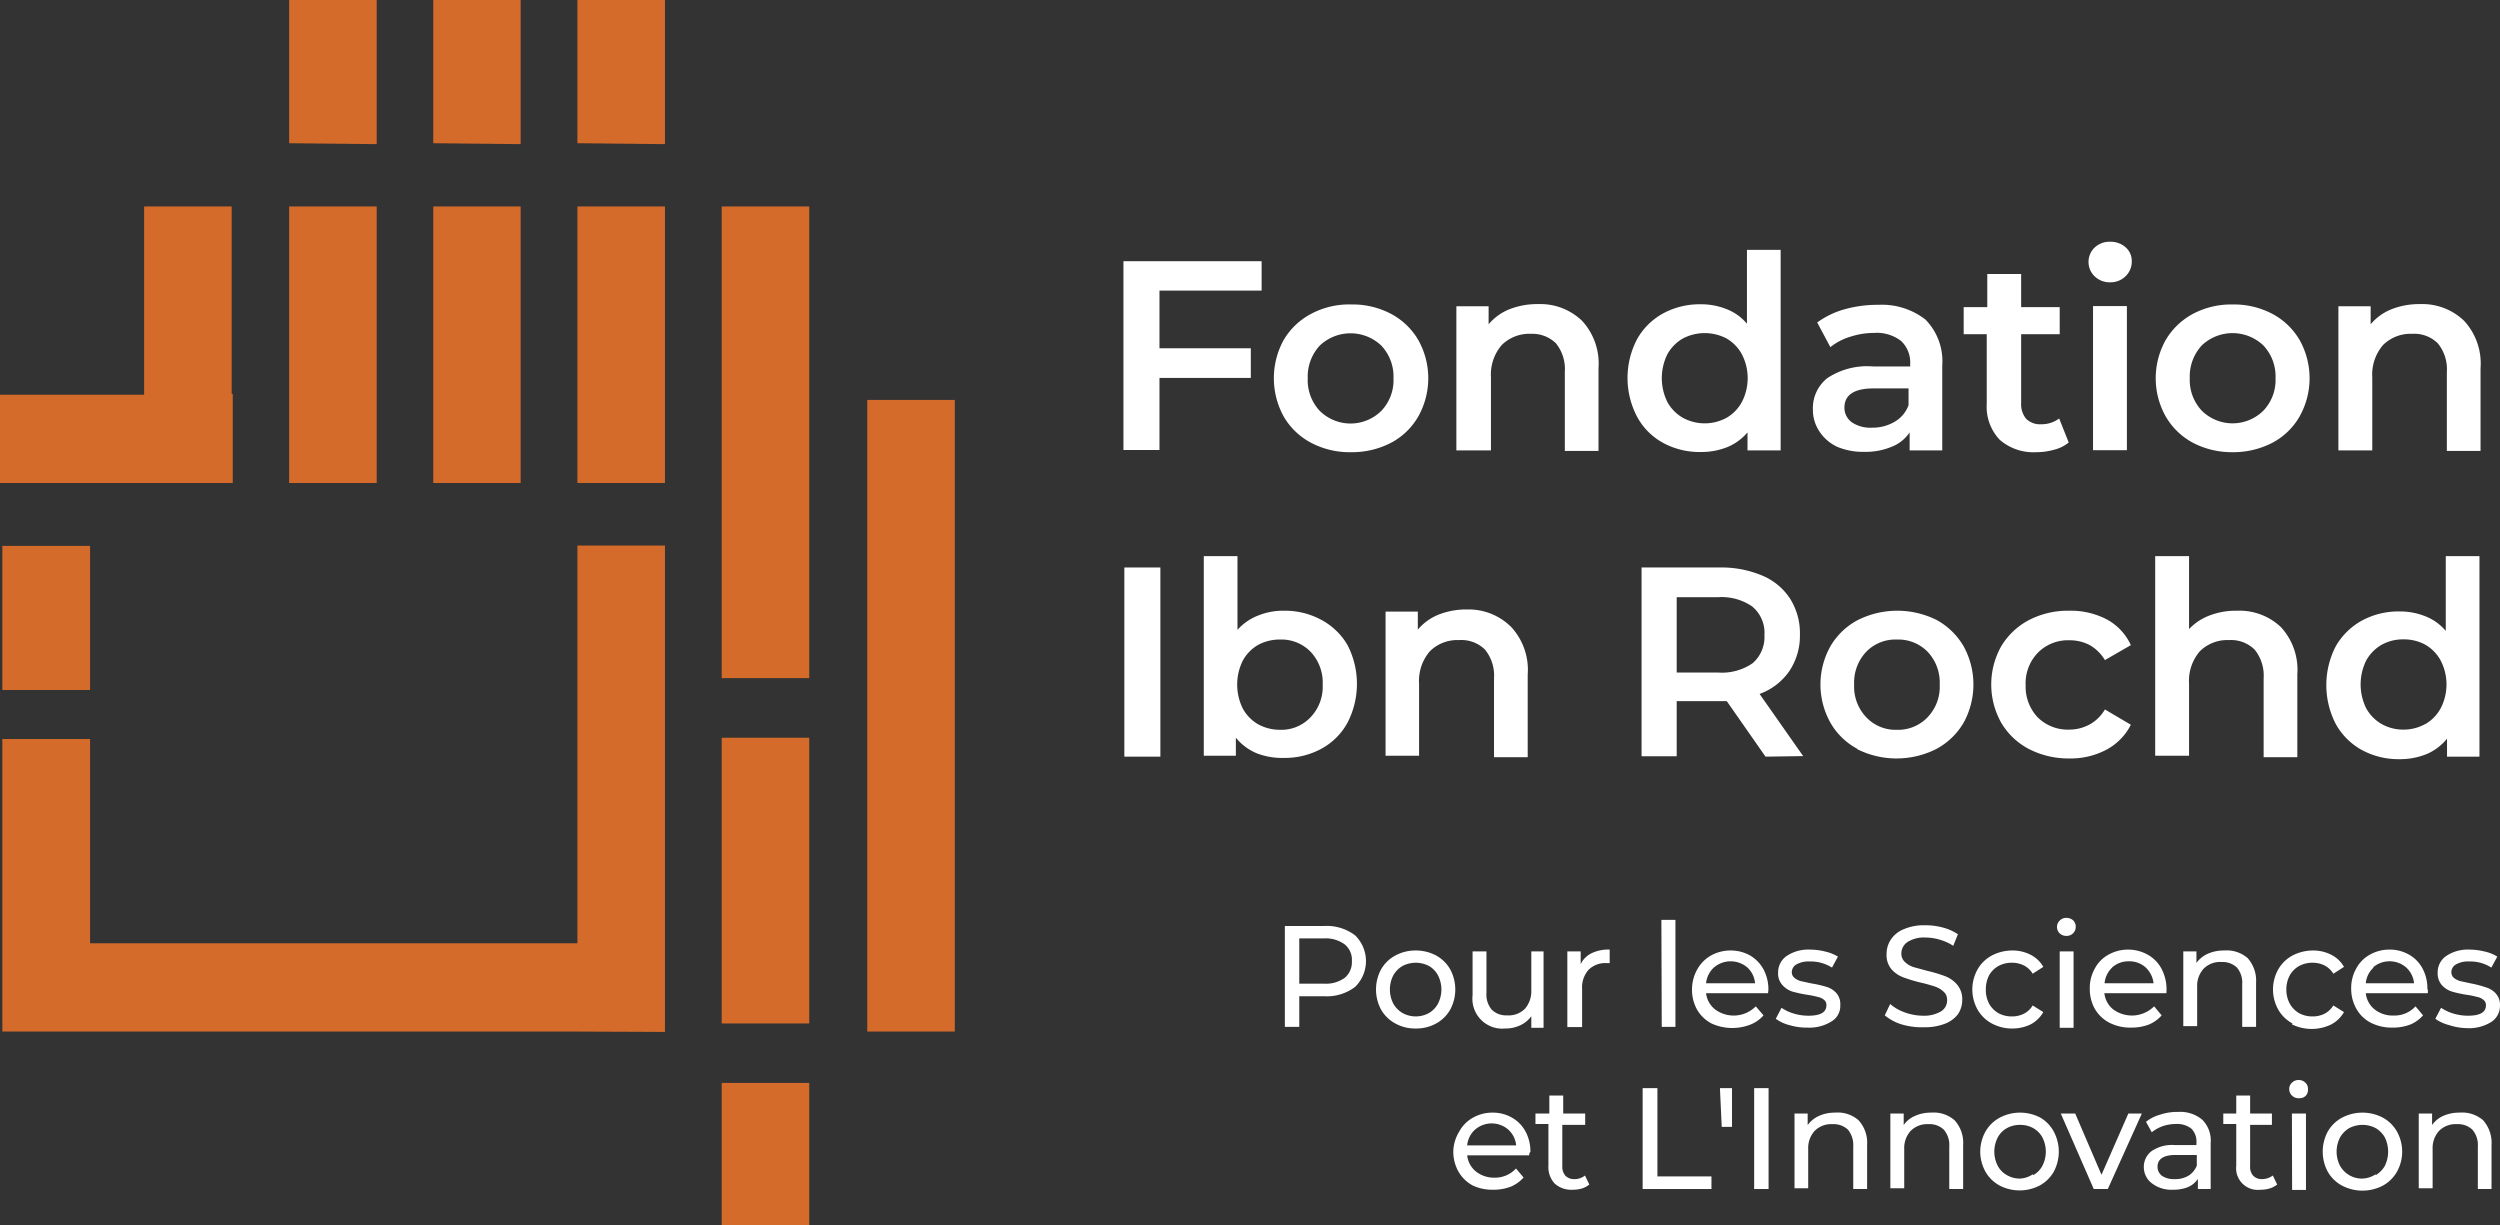 <svg id="Layer_1" data-name="Layer 1" xmlns="http://www.w3.org/2000/svg" viewBox="0 0 138.77 68"><rect x="0" y="0" width="138.77" height="68" fill="#333333" stroke="none"/><defs><style>.cls-1{fill:#d46b2b;}.cls-2{isolation:isolate;}.cls-3{fill:#fff;}</style></defs><path id="Union_1" data-name="Union 1" class="cls-1" d="M40.06,68.19V60.3h4.86v7.89Zm8.08-10.74V22.39H53V57.45Zm-16.09,0H5v-4.9H32.05V30.47h4.86v27Zm-31.92,0V41.21H5V57.45ZM40.06,57V41.14h4.86V57ZM.13,38.49v-8H5v8Zm39.93-.66V11.65h4.86V37.83ZM32.05,27V11.65h4.86V27Zm-8,0V11.65H28.9V27Zm-8,0V11.65h4.86V27ZM0,27v-4.9H8V11.65h4.86V22.06h.06V27ZM32.05,8.14V.19h4.86v8Zm-8,0V.19H28.9v8Zm-8,0V.19h4.86v8Z" transform="translate(0 -0.19)"/><g class="cls-2"><path class="cls-3" d="M64.36,16.32v3.2h5.07v1.65H64.36v4h-2V14.69h7.67v1.63Z" transform="translate(0 -0.19)"/><path class="cls-3" d="M72.78,24.77a3.8,3.8,0,0,1-1.53-1.47,4.41,4.41,0,0,1,0-4.23,3.84,3.84,0,0,1,1.53-1.46A4.48,4.48,0,0,1,75,17.09a4.57,4.57,0,0,1,2.21.52,3.82,3.82,0,0,1,1.52,1.46,4.34,4.34,0,0,1,0,4.23,3.77,3.77,0,0,1-1.52,1.47,4.68,4.68,0,0,1-2.21.52A4.59,4.59,0,0,1,72.78,24.77ZM76.67,23a2.46,2.46,0,0,0,.68-1.81,2.5,2.5,0,0,0-.68-1.82,2.48,2.48,0,0,0-3.41,0,2.53,2.53,0,0,0-.67,1.82A2.49,2.49,0,0,0,73.26,23a2.43,2.43,0,0,0,3.41,0Z" transform="translate(0 -0.19)"/><path class="cls-3" d="M87.82,18a3.5,3.5,0,0,1,.91,2.63v4.59H86.86V20.84a2.28,2.28,0,0,0-.49-1.59A1.86,1.86,0,0,0,85,18.72a2.18,2.18,0,0,0-1.64.62,2.51,2.51,0,0,0-.6,1.8v4.05H80.84v-8h1.79v1a2.93,2.93,0,0,1,1.17-.84,4.21,4.21,0,0,1,1.59-.28A3.34,3.34,0,0,1,87.82,18Z" transform="translate(0 -0.19)"/><path class="cls-3" d="M98.84,14.06V25.19H97v-1A2.92,2.92,0,0,1,95.9,25a3.9,3.9,0,0,1-1.51.28,4.24,4.24,0,0,1-2.08-.51,3.59,3.59,0,0,1-1.44-1.45,4.63,4.63,0,0,1,0-4.3,3.67,3.67,0,0,1,1.44-1.43,4.24,4.24,0,0,1,2.08-.51,3.78,3.78,0,0,1,1.45.27,2.77,2.77,0,0,1,1.13.81V14.06Zm-3,9.32a2.25,2.25,0,0,0,.85-.88,2.88,2.88,0,0,0,0-2.64,2.25,2.25,0,0,0-.85-.88,2.61,2.61,0,0,0-2.43,0,2.27,2.27,0,0,0-.86.88,3,3,0,0,0,0,2.64,2.27,2.27,0,0,0,.86.88,2.54,2.54,0,0,0,2.43,0Z" transform="translate(0 -0.19)"/><path class="cls-3" d="M106.88,17.93a3.3,3.3,0,0,1,.93,2.56v4.7H106v-1a2.11,2.11,0,0,1-1,.8,3.75,3.75,0,0,1-1.54.28A3.67,3.67,0,0,1,102,25a2.39,2.39,0,0,1-1-.85,2.15,2.15,0,0,1-.37-1.24,2.12,2.12,0,0,1,.8-1.73,4,4,0,0,1,2.53-.65h2.07v-.12a1.64,1.64,0,0,0-.5-1.29,2.2,2.2,0,0,0-1.5-.45,4.24,4.24,0,0,0-1.32.21,3.25,3.25,0,0,0-1.11.58l-.73-1.37a4.72,4.72,0,0,1,1.51-.73,6.78,6.78,0,0,1,1.88-.25A3.94,3.94,0,0,1,106.88,17.93Zm-1.71,5.67a1.75,1.75,0,0,0,.77-.92v-.93H104c-1.08,0-1.62.36-1.62,1.07a1,1,0,0,0,.41.81,1.84,1.84,0,0,0,1.12.3A2.42,2.42,0,0,0,105.17,23.6Z" transform="translate(0 -0.19)"/><path class="cls-3" d="M114.83,24.75a2,2,0,0,1-.8.4,3.59,3.59,0,0,1-1,.14A2.84,2.84,0,0,1,111,24.6a2.66,2.66,0,0,1-.72-2V18.74H109v-1.5h1.31V15.4h1.88v1.84h2.14v1.5h-2.14v3.81a1.27,1.27,0,0,0,.28.89,1.1,1.1,0,0,0,.83.3,1.64,1.64,0,0,0,1-.32Z" transform="translate(0 -0.19)"/><path class="cls-3" d="M116.27,15.53a1.11,1.11,0,0,1,0-1.6,1.19,1.19,0,0,1,.86-.32,1.24,1.24,0,0,1,.85.3,1,1,0,0,1,.35.78,1.12,1.12,0,0,1-.34.83,1.18,1.18,0,0,1-.86.34A1.2,1.2,0,0,1,116.27,15.53Zm-.09,1.65h1.88v8h-1.88Z" transform="translate(0 -0.19)"/><path class="cls-3" d="M121.73,24.77a3.84,3.84,0,0,1-1.52-1.47,4.34,4.34,0,0,1,0-4.23,3.88,3.88,0,0,1,1.52-1.46,4.54,4.54,0,0,1,2.19-.52,4.59,4.59,0,0,1,2.21.52,3.82,3.82,0,0,1,1.52,1.46,4.34,4.34,0,0,1,0,4.23,3.77,3.77,0,0,1-1.52,1.47,4.71,4.71,0,0,1-2.21.52A4.66,4.66,0,0,1,121.73,24.77Zm3.9-1.78a2.46,2.46,0,0,0,.68-1.81,2.5,2.5,0,0,0-.68-1.82,2.48,2.48,0,0,0-3.41,0,2.53,2.53,0,0,0-.67,1.82,2.49,2.49,0,0,0,.67,1.81,2.43,2.43,0,0,0,3.41,0Z" transform="translate(0 -0.19)"/><path class="cls-3" d="M136.78,18a3.5,3.5,0,0,1,.91,2.63v4.59h-1.87V20.84a2.28,2.28,0,0,0-.5-1.59,1.85,1.85,0,0,0-1.41-.53,2.17,2.17,0,0,0-1.63.62,2.51,2.51,0,0,0-.6,1.8v4.05H129.8v-8h1.79v1a2.93,2.93,0,0,1,1.17-.84,4.21,4.21,0,0,1,1.59-.28A3.34,3.34,0,0,1,136.78,18Z" transform="translate(0 -0.19)"/></g><g class="cls-2"><path class="cls-3" d="M62.41,31.69h2v10.5h-2Z" transform="translate(0 -0.19)"/><path class="cls-3" d="M73.35,34.6A3.69,3.69,0,0,1,74.8,36a4.7,4.7,0,0,1,0,4.3,3.61,3.61,0,0,1-1.45,1.45,4.23,4.23,0,0,1-2.09.51A3.9,3.9,0,0,1,69.75,42a3,3,0,0,1-1.15-.86v1H66.82V31.06h1.87v4.09a3,3,0,0,1,1.14-.79,3.68,3.68,0,0,1,1.43-.27A4.23,4.23,0,0,1,73.35,34.6ZM72.75,40a2.45,2.45,0,0,0,.67-1.81,2.49,2.49,0,0,0-.67-1.82,2.25,2.25,0,0,0-1.7-.68,2.51,2.51,0,0,0-1.22.3,2.25,2.25,0,0,0-.85.88,3,3,0,0,0,0,2.64,2.25,2.25,0,0,0,.85.88,2.51,2.51,0,0,0,1.22.31A2.23,2.23,0,0,0,72.75,40Z" transform="translate(0 -0.19)"/><path class="cls-3" d="M83.89,35a3.5,3.5,0,0,1,.91,2.63v4.59H82.93V37.84a2.28,2.28,0,0,0-.5-1.59A1.85,1.85,0,0,0,81,35.72a2.17,2.17,0,0,0-1.63.62,2.51,2.51,0,0,0-.6,1.8v4H76.91v-8H78.7v1a2.93,2.93,0,0,1,1.17-.84,4.21,4.21,0,0,1,1.59-.28A3.34,3.34,0,0,1,83.89,35Z" transform="translate(0 -0.19)"/><path class="cls-3" d="M98,42.19l-2.15-3.08-.4,0H93.07v3.06H91.12V31.69h4.32a5.84,5.84,0,0,1,2.38.45,3.41,3.41,0,0,1,1.55,1.29,3.59,3.59,0,0,1,.54,2,3.52,3.52,0,0,1-.58,2,3.43,3.43,0,0,1-1.66,1.28l2.42,3.45Zm-.7-8.31a3,3,0,0,0-1.94-.54H93.07v4.18h2.28A3,3,0,0,0,97.29,37a1.92,1.92,0,0,0,.65-1.55A1.89,1.89,0,0,0,97.29,33.88Z" transform="translate(0 -0.19)"/><path class="cls-3" d="M103.12,41.77a3.77,3.77,0,0,1-1.52-1.47,4.34,4.34,0,0,1,0-4.23,3.82,3.82,0,0,1,1.52-1.46,4.89,4.89,0,0,1,4.39,0A3.91,3.91,0,0,1,109,36.07a4.41,4.41,0,0,1,0,4.23,3.86,3.86,0,0,1-1.53,1.47,4.89,4.89,0,0,1-4.39,0ZM107,40a2.45,2.45,0,0,0,.67-1.81,2.49,2.49,0,0,0-.67-1.82,2.28,2.28,0,0,0-1.71-.68,2.25,2.25,0,0,0-1.7.68,2.49,2.49,0,0,0-.67,1.82,2.45,2.45,0,0,0,.67,1.81,2.23,2.23,0,0,0,1.7.7A2.26,2.26,0,0,0,107,40Z" transform="translate(0 -0.19)"/><path class="cls-3" d="M112.63,41.77a3.85,3.85,0,0,1-1.55-1.47,4.34,4.34,0,0,1,0-4.23,3.94,3.94,0,0,1,1.54-1.46,4.69,4.69,0,0,1,2.24-.52,4.32,4.32,0,0,1,2.08.48A3.08,3.08,0,0,1,118.28,36l-1.44.83A2.35,2.35,0,0,0,116,36a2.39,2.39,0,0,0-1.13-.27,2.35,2.35,0,0,0-1.74.68,2.43,2.43,0,0,0-.69,1.82A2.47,2.47,0,0,0,113.1,40a2.37,2.37,0,0,0,1.75.69,2.39,2.39,0,0,0,1.13-.28,2.23,2.23,0,0,0,.86-.84l1.44.85a3.21,3.21,0,0,1-1.35,1.38,4.22,4.22,0,0,1-2.07.49A4.79,4.79,0,0,1,112.63,41.77Z" transform="translate(0 -0.19)"/><path class="cls-3" d="M126.61,35a3.5,3.5,0,0,1,.91,2.63v4.59h-1.87V37.84a2.28,2.28,0,0,0-.5-1.59,1.85,1.85,0,0,0-1.41-.53,2.17,2.17,0,0,0-1.63.62,2.51,2.51,0,0,0-.6,1.8v4h-1.88V31.06h1.88v4.05a3,3,0,0,1,1.15-.76,4.08,4.08,0,0,1,1.52-.26A3.34,3.34,0,0,1,126.61,35Z" transform="translate(0 -0.19)"/><path class="cls-3" d="M137.63,31.06V42.19h-1.8v-1a2.92,2.92,0,0,1-1.14.86,3.9,3.9,0,0,1-1.51.28,4.24,4.24,0,0,1-2.08-.51,3.68,3.68,0,0,1-1.45-1.45,4.7,4.7,0,0,1,0-4.3,3.76,3.76,0,0,1,1.45-1.43,4.24,4.24,0,0,1,2.08-.51,3.78,3.78,0,0,1,1.45.27,2.84,2.84,0,0,1,1.13.81V31.06Zm-3,9.32a2.25,2.25,0,0,0,.85-.88,2.88,2.88,0,0,0,0-2.64,2.25,2.25,0,0,0-.85-.88,2.48,2.48,0,0,0-1.22-.3,2.44,2.44,0,0,0-1.21.3,2.27,2.27,0,0,0-.86.88,3,3,0,0,0,0,2.64,2.27,2.27,0,0,0,.86.88,2.45,2.45,0,0,0,1.21.31A2.48,2.48,0,0,0,134.62,40.38Z" transform="translate(0 -0.19)"/></g><g class="cls-2"><path class="cls-3" d="M75.22,52.11a2,2,0,0,1,0,2.86,2.6,2.6,0,0,1-1.72.52H72.12v1.7h-.8v-5.6H73.5A2.6,2.6,0,0,1,75.22,52.11Zm-.58,2.36a1.13,1.13,0,0,0,.4-.93,1.1,1.1,0,0,0-.4-.93,1.78,1.78,0,0,0-1.16-.33H72.12v2.51h1.36A1.78,1.78,0,0,0,74.64,54.47Z" transform="translate(0 -0.19)"/><path class="cls-3" d="M77.45,57a2,2,0,0,1-.79-.77,2.36,2.36,0,0,1,0-2.23,2,2,0,0,1,.79-.77,2.34,2.34,0,0,1,1.13-.28,2.38,2.38,0,0,1,1.14.28,2,2,0,0,1,.78.77,2.36,2.36,0,0,1,0,2.23,2,2,0,0,1-.78.77,2.27,2.27,0,0,1-1.14.28A2.23,2.23,0,0,1,77.45,57Zm1.87-.58a1.32,1.32,0,0,0,.5-.52,1.72,1.72,0,0,0,0-1.57,1.32,1.32,0,0,0-.5-.52,1.59,1.59,0,0,0-1.47,0,1.41,1.41,0,0,0-.51.52,1.72,1.72,0,0,0,0,1.57,1.41,1.41,0,0,0,.51.52,1.52,1.52,0,0,0,1.47,0Z" transform="translate(0 -0.19)"/><path class="cls-3" d="M85.68,53v4.24H85v-.64a1.58,1.58,0,0,1-.61.5,1.9,1.9,0,0,1-.83.18,1.66,1.66,0,0,1-1.82-1.84V53h.77V55.3a1.3,1.3,0,0,0,.29.93,1.12,1.12,0,0,0,.85.32,1.27,1.27,0,0,0,1-.37,1.47,1.47,0,0,0,.35-1V53Z" transform="translate(0 -0.19)"/><path class="cls-3" d="M88.35,53.1a2.12,2.12,0,0,1,1-.2v.75h-.17a1.32,1.32,0,0,0-1,.37,1.46,1.46,0,0,0-.36,1.06v2.12H87V53h.74v.71A1.28,1.28,0,0,1,88.35,53.1Z" transform="translate(0 -0.19)"/><path class="cls-3" d="M92.22,51.25H93v5.94h-.76Z" transform="translate(0 -0.19)"/><path class="cls-3" d="M98.14,55.32H94.7a1.34,1.34,0,0,0,.5.9,1.73,1.73,0,0,0,2.26-.17l.43.5a1.89,1.89,0,0,1-.72.51A2.77,2.77,0,0,1,95,57a2,2,0,0,1-.8-.77,2.24,2.24,0,0,1-.28-1.12A2.29,2.29,0,0,1,94.21,54a2,2,0,0,1,.76-.77,2.21,2.21,0,0,1,1.09-.28,2.18,2.18,0,0,1,1.09.28,2,2,0,0,1,.74.77,2.34,2.34,0,0,1,.27,1.14C98.16,55.15,98.15,55.23,98.14,55.32Zm-3-1.43a1.38,1.38,0,0,0-.44.88h2.72a1.35,1.35,0,0,0-.43-.88,1.43,1.43,0,0,0-1.85,0Z" transform="translate(0 -0.19)"/><path class="cls-3" d="M99.32,57.09a2.18,2.18,0,0,1-.75-.35l.32-.61a2.26,2.26,0,0,0,.68.32,2.74,2.74,0,0,0,.81.12c.67,0,1-.19,1-.58a.35.35,0,0,0-.13-.3.77.77,0,0,0-.34-.16,5.15,5.15,0,0,0-.58-.12,7,7,0,0,1-.84-.18,1.26,1.26,0,0,1-.55-.36.93.93,0,0,1-.24-.69,1.1,1.1,0,0,1,.48-.93,2.17,2.17,0,0,1,1.29-.35,3.54,3.54,0,0,1,.85.11,2.38,2.38,0,0,1,.7.28l-.33.61a2.19,2.19,0,0,0-1.23-.34,1.38,1.38,0,0,0-.74.16.5.5,0,0,0-.26.43.39.39,0,0,0,.15.32.89.89,0,0,0,.35.18l.6.13a6.17,6.17,0,0,1,.83.19,1.19,1.19,0,0,1,.54.34.93.93,0,0,1,.22.67,1,1,0,0,1-.49.91,2.31,2.31,0,0,1-1.34.34A3.31,3.31,0,0,1,99.32,57.09Z" transform="translate(0 -0.19)"/><path class="cls-3" d="M105.55,57.05a2.71,2.71,0,0,1-.93-.5l.3-.63a2.49,2.49,0,0,0,.82.47,3,3,0,0,0,1,.18,1.84,1.84,0,0,0,1-.24.71.71,0,0,0,.34-.63.59.59,0,0,0-.19-.46,1.32,1.32,0,0,0-.46-.28c-.18-.06-.44-.14-.78-.22a8.26,8.26,0,0,1-1-.3A1.63,1.63,0,0,1,105,54a1.21,1.21,0,0,1-.28-.85,1.43,1.43,0,0,1,.24-.81,1.53,1.53,0,0,1,.71-.57,2.81,2.81,0,0,1,1.19-.22,3.62,3.62,0,0,1,1,.13,2.69,2.69,0,0,1,.82.37l-.26.64a2.67,2.67,0,0,0-.75-.34,2.76,2.76,0,0,0-.79-.12,1.71,1.71,0,0,0-1,.25.77.77,0,0,0-.34.64.62.62,0,0,0,.2.47,1.28,1.28,0,0,0,.47.28l.77.21a7.76,7.76,0,0,1,1,.3,1.63,1.63,0,0,1,.66.47,1.25,1.25,0,0,1,.28.84,1.42,1.42,0,0,1-.24.8A1.66,1.66,0,0,1,108,57a3.07,3.07,0,0,1-1.2.21A3.85,3.85,0,0,1,105.55,57.05Z" transform="translate(0 -0.19)"/><path class="cls-3" d="M110.56,57a2,2,0,0,1-.79-.77,2.29,2.29,0,0,1,0-2.23,2,2,0,0,1,.79-.77,2.46,2.46,0,0,1,1.16-.28,2.17,2.17,0,0,1,1,.24,1.67,1.67,0,0,1,.7.67l-.59.38a1.2,1.2,0,0,0-.49-.46,1.45,1.45,0,0,0-.66-.15,1.54,1.54,0,0,0-.75.18,1.37,1.37,0,0,0-.52.52,1.67,1.67,0,0,0-.18.79,1.63,1.63,0,0,0,.18.78,1.39,1.39,0,0,0,.52.53,1.54,1.54,0,0,0,.75.18,1.45,1.45,0,0,0,.66-.15,1.2,1.2,0,0,0,.49-.46l.59.37a1.76,1.76,0,0,1-.7.68,2.29,2.29,0,0,1-1,.23A2.34,2.34,0,0,1,110.56,57Z" transform="translate(0 -0.19)"/><path class="cls-3" d="M114.33,52a.49.49,0,0,1-.15-.36.47.47,0,0,1,.15-.35.5.5,0,0,1,.37-.15.56.56,0,0,1,.38.14.48.48,0,0,1,.14.35.5.5,0,0,1-.52.51A.53.53,0,0,1,114.33,52Zm0,1h.77v4.24h-.77Z" transform="translate(0 -0.19)"/><path class="cls-3" d="M120.25,55.32h-3.44a1.33,1.33,0,0,0,.49.9,1.75,1.75,0,0,0,2.27-.17l.42.5a1.93,1.93,0,0,1-.71.51,2.69,2.69,0,0,1-1,.17,2.52,2.52,0,0,1-1.19-.27,2,2,0,0,1-.81-.77,2.24,2.24,0,0,1-.28-1.12,2.19,2.19,0,0,1,.28-1.12,1.88,1.88,0,0,1,.76-.77,2.24,2.24,0,0,1,2.17,0A1.92,1.92,0,0,1,120,54a2.46,2.46,0,0,1,.26,1.14A2,2,0,0,1,120.25,55.32Zm-3-1.43a1.37,1.37,0,0,0-.43.88h2.72a1.41,1.41,0,0,0-.44-.88,1.34,1.34,0,0,0-.92-.34A1.36,1.36,0,0,0,117.24,53.89Z" transform="translate(0 -0.19)"/><path class="cls-3" d="M124.76,53.37a1.88,1.88,0,0,1,.47,1.37v2.45h-.77V54.83a1.3,1.3,0,0,0-.29-.93,1.15,1.15,0,0,0-.85-.31,1.28,1.28,0,0,0-1,.37,1.41,1.41,0,0,0-.36,1v2.19h-.77V53h.73v.64a1.58,1.58,0,0,1,.63-.51,2.19,2.19,0,0,1,.9-.18A1.78,1.78,0,0,1,124.76,53.37Z" transform="translate(0 -0.19)"/><path class="cls-3" d="M127.25,57a2,2,0,0,1-.79-.77,2.29,2.29,0,0,1,0-2.23,2,2,0,0,1,.79-.77,2.46,2.46,0,0,1,1.16-.28,2.2,2.2,0,0,1,1,.24,1.67,1.67,0,0,1,.7.67l-.59.38a1.26,1.26,0,0,0-.49-.46,1.45,1.45,0,0,0-.66-.15,1.54,1.54,0,0,0-.75.18,1.37,1.37,0,0,0-.52.52,1.68,1.68,0,0,0-.19.79,1.64,1.64,0,0,0,.19.78,1.39,1.39,0,0,0,.52.53,1.54,1.54,0,0,0,.75.18,1.45,1.45,0,0,0,.66-.15,1.26,1.26,0,0,0,.49-.46l.59.37a1.76,1.76,0,0,1-.7.68,2.48,2.48,0,0,1-2.19,0Z" transform="translate(0 -0.19)"/><path class="cls-3" d="M134.76,55.32h-3.44a1.33,1.33,0,0,0,.49.9,1.6,1.6,0,0,0,1.05.34,1.58,1.58,0,0,0,1.22-.51l.42.5a1.93,1.93,0,0,1-.71.51,2.69,2.69,0,0,1-1,.17,2.54,2.54,0,0,1-1.19-.27,1.92,1.92,0,0,1-.8-.77,2.25,2.25,0,0,1-.29-1.12,2.19,2.19,0,0,1,.28-1.12,1.88,1.88,0,0,1,.76-.77,2.18,2.18,0,0,1,1.09-.28,2.14,2.14,0,0,1,1.08.28,1.92,1.92,0,0,1,.75.77,2.34,2.34,0,0,1,.27,1.14C134.78,55.15,134.77,55.23,134.76,55.32Zm-3-1.43a1.33,1.33,0,0,0-.44.88H134a1.36,1.36,0,0,0-.44-.88,1.41,1.41,0,0,0-1.84,0Z" transform="translate(0 -0.19)"/><path class="cls-3" d="M135.94,57.09a2.24,2.24,0,0,1-.76-.35l.32-.61a2.52,2.52,0,0,0,.68.32,2.84,2.84,0,0,0,.81.12c.67,0,1-.19,1-.58a.36.36,0,0,0-.14-.3.72.72,0,0,0-.34-.16,4.71,4.71,0,0,0-.58-.12,6.37,6.37,0,0,1-.83-.18,1.29,1.29,0,0,1-.56-.36,1,1,0,0,1-.23-.69,1.1,1.1,0,0,1,.48-.93,2.17,2.17,0,0,1,1.29-.35,3.61,3.61,0,0,1,.85.11,2.21,2.21,0,0,1,.69.28l-.33.61a2.13,2.13,0,0,0-1.22-.34,1.36,1.36,0,0,0-.74.16.5.5,0,0,0-.26.43.42.42,0,0,0,.14.32,1,1,0,0,0,.36.18l.6.13A6,6,0,0,1,138,55a1.19,1.19,0,0,1,.54.34.94.94,0,0,1,.23.67,1.06,1.06,0,0,1-.49.91,2.31,2.31,0,0,1-1.34.34A3.31,3.31,0,0,1,135.94,57.09Z" transform="translate(0 -0.19)"/></g><g class="cls-2"><path class="cls-3" d="M84.88,64.32H81.44a1.33,1.33,0,0,0,.49.9,1.6,1.6,0,0,0,1,.34,1.58,1.58,0,0,0,1.22-.51l.42.5a1.93,1.93,0,0,1-.71.51,2.69,2.69,0,0,1-1,.17A2.54,2.54,0,0,1,81.76,66a2,2,0,0,1-.8-.77,2.25,2.25,0,0,1-.29-1.12A2.19,2.19,0,0,1,81,63a1.94,1.94,0,0,1,.76-.77,2.18,2.18,0,0,1,1.09-.28,2.12,2.12,0,0,1,1.08.28,1.92,1.92,0,0,1,.75.77,2.34,2.34,0,0,1,.27,1.14C84.9,64.15,84.89,64.23,84.88,64.32Zm-3-1.43a1.33,1.33,0,0,0-.44.88h2.72a1.36,1.36,0,0,0-.44-.88,1.41,1.41,0,0,0-1.84,0Z" transform="translate(0 -0.19)"/><path class="cls-3" d="M88.22,65.94a1.23,1.23,0,0,1-.41.22,1.79,1.79,0,0,1-.51.07,1.38,1.38,0,0,1-1-.34,1.34,1.34,0,0,1-.35-1V62.58h-.72V62H86V61h.77V62h1.22v.63H86.72v2.29a.77.77,0,0,0,.17.53.66.66,0,0,0,.49.19.92.92,0,0,0,.6-.2Z" transform="translate(0 -0.19)"/><path class="cls-3" d="M91.18,60.59H92v4.9h3v.7H91.18Z" transform="translate(0 -0.19)"/><path class="cls-3" d="M95.47,60.59h.67l0,2.15h-.57Z" transform="translate(0 -0.19)"/><path class="cls-3" d="M97.37,60.59h.8v5.6h-.8Z" transform="translate(0 -0.19)"/><path class="cls-3" d="M103.16,62.37a1.84,1.84,0,0,1,.48,1.37v2.45h-.77V63.83a1.35,1.35,0,0,0-.29-.93,1.15,1.15,0,0,0-.85-.31,1.3,1.3,0,0,0-1,.37,1.41,1.41,0,0,0-.36,1v2.19h-.76V62h.73v.64a1.58,1.58,0,0,1,.63-.51,2.13,2.13,0,0,1,.9-.18A1.74,1.74,0,0,1,103.16,62.37Z" transform="translate(0 -0.19)"/><path class="cls-3" d="M108.49,62.37a1.84,1.84,0,0,1,.48,1.37v2.45h-.77V63.83a1.3,1.3,0,0,0-.3-.93,1.12,1.12,0,0,0-.84-.31,1.3,1.3,0,0,0-1,.37,1.41,1.41,0,0,0-.36,1v2.19h-.77V62h.74v.64a1.46,1.46,0,0,1,.63-.51,2.13,2.13,0,0,1,.9-.18A1.75,1.75,0,0,1,108.49,62.37Z" transform="translate(0 -0.19)"/><path class="cls-3" d="M111,66a2,2,0,0,1-.79-.77,2.29,2.29,0,0,1,0-2.23,2,2,0,0,1,.79-.77,2.42,2.42,0,0,1,2.26,0A2,2,0,0,1,114,63a2.36,2.36,0,0,1,0,2.23,2,2,0,0,1-.79.77A2.42,2.42,0,0,1,111,66Zm1.86-.58a1.28,1.28,0,0,0,.51-.52,1.72,1.72,0,0,0,0-1.57,1.28,1.28,0,0,0-.51-.52,1.46,1.46,0,0,0-.73-.18,1.49,1.49,0,0,0-.73.18,1.28,1.28,0,0,0-.51.52,1.72,1.72,0,0,0,0,1.57,1.28,1.28,0,0,0,.51.52,1.4,1.4,0,0,0,.73.19A1.37,1.37,0,0,0,112.84,65.37Z" transform="translate(0 -0.19)"/><path class="cls-3" d="M118.89,62,117,66.19h-.78L114.39,62h.8l1.46,3.4,1.49-3.4Z" transform="translate(0 -0.19)"/><path class="cls-3" d="M122.24,62.34a1.63,1.63,0,0,1,.47,1.29v2.56H122v-.56a1.27,1.27,0,0,1-.54.45,2.19,2.19,0,0,1-.85.15,1.78,1.78,0,0,1-1.14-.34A1.12,1.12,0,0,1,119,65a1.1,1.1,0,0,1,.41-.9,2,2,0,0,1,1.3-.35h1.21v-.15a1,1,0,0,0-.28-.76,1.27,1.27,0,0,0-.85-.26,2.34,2.34,0,0,0-.74.12,2.1,2.1,0,0,0-.61.34l-.32-.58a2.18,2.18,0,0,1,.79-.4,3,3,0,0,1,1-.15A1.9,1.9,0,0,1,122.24,62.34Zm-.76,3.11a1.15,1.15,0,0,0,.46-.56V64.3h-1.18c-.65,0-1,.22-1,.65a.62.62,0,0,0,.25.51,1.18,1.18,0,0,0,.69.18A1.43,1.43,0,0,0,121.48,65.45Z" transform="translate(0 -0.19)"/><path class="cls-3" d="M126.4,65.94a1.19,1.19,0,0,1-.42.22,1.7,1.7,0,0,1-.51.07,1.2,1.2,0,0,1-1.34-1.33V62.58h-.72V62h.72V61h.77V62h1.21v.63H124.9v2.29a.72.72,0,0,0,.17.53.65.65,0,0,0,.49.19,1,1,0,0,0,.6-.2Z" transform="translate(0 -0.19)"/><path class="cls-3" d="M127.22,61a.49.49,0,0,1-.15-.36.47.47,0,0,1,.15-.35.5.5,0,0,1,.37-.15.51.51,0,0,1,.37.14.45.45,0,0,1,.15.35A.49.49,0,0,1,128,61a.48.48,0,0,1-.37.15A.53.53,0,0,1,127.22,61Zm0,1H128v4.24h-.77Z" transform="translate(0 -0.19)"/><path class="cls-3" d="M130,66a2,2,0,0,1-.79-.77,2.36,2.36,0,0,1,0-2.23,2,2,0,0,1,.79-.77,2.44,2.44,0,0,1,2.27,0,2,2,0,0,1,.78.77,2.29,2.29,0,0,1,0,2.23,2,2,0,0,1-.78.77A2.44,2.44,0,0,1,130,66Zm1.87-.58a1.41,1.41,0,0,0,.51-.52,1.8,1.8,0,0,0,0-1.57,1.41,1.41,0,0,0-.51-.52,1.59,1.59,0,0,0-1.47,0,1.41,1.41,0,0,0-.51.52,1.72,1.72,0,0,0,0,1.57,1.39,1.39,0,0,0,1.25.71A1.4,1.4,0,0,0,131.87,65.37Z" transform="translate(0 -0.19)"/><path class="cls-3" d="M137.83,62.37a1.88,1.88,0,0,1,.47,1.37v2.45h-.76V63.83a1.3,1.3,0,0,0-.3-.93,1.15,1.15,0,0,0-.85-.31,1.3,1.3,0,0,0-1,.37,1.41,1.41,0,0,0-.36,1v2.19h-.77V62H135v.64a1.49,1.49,0,0,1,.62-.51,2.19,2.19,0,0,1,.9-.18A1.78,1.78,0,0,1,137.83,62.37Z" transform="translate(0 -0.19)"/></g></svg>